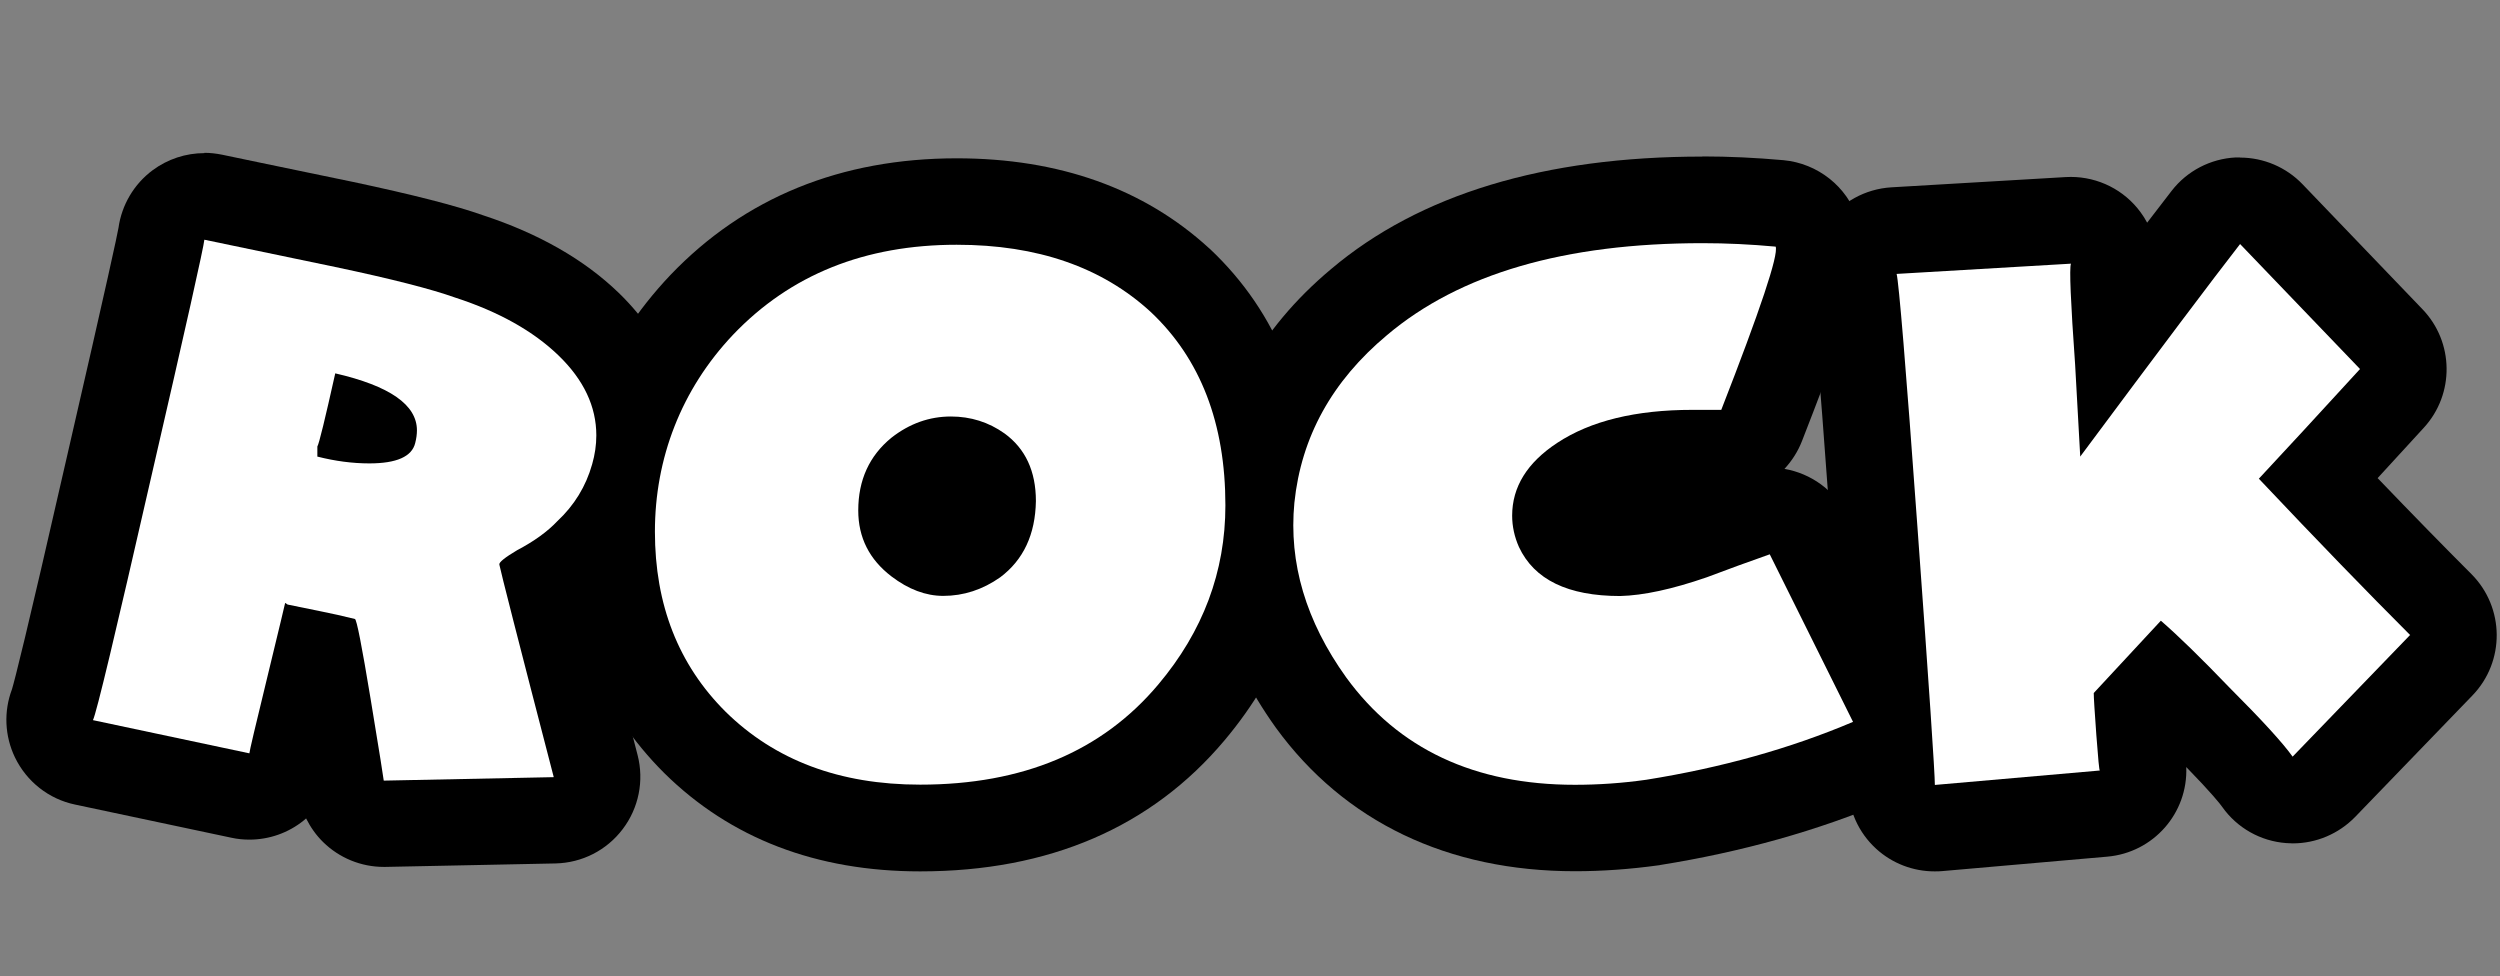 <?xml version="1.0" encoding="UTF-8"?>
<svg xmlns="http://www.w3.org/2000/svg" viewBox="0 0 173.23 67.66">
  <rect x="0" y="0" width="173.23" height="67.66" fill="#808080" stroke="none"/>
  <defs>
    <style>
      .cls-1 {
        fill: #fff;
      }

      .cls-2 {
        stroke: #000;
        stroke-linejoin: round;
        stroke-width: 6px;
      }
    </style>
  </defs>
  <g id="outline">
    <g>
      <g>
        <path d="m26.59,57.08c-.78,0-1.54-.31-2.1-.86-.5-.49-.81-1.14-.88-1.83-.03-.23-.2-1.27-.89-5.48-.27-1.66-.47-2.77-.61-3.52-.04,0-.08-.02-.13-.03-.15.63-.33,1.37-.55,2.26-.93,3.83-1.14,4.76-1.18,4.98-.1.75-.49,1.43-1.08,1.91-.54.44-1.21.67-1.89.67-.21,0-.42-.02-.62-.07l-10.84-2.3c-.91-.19-1.68-.79-2.08-1.63-.37-.77-.4-1.66-.07-2.45.19-.6.96-3.56,3.85-16.25,2.98-12.92,3.57-15.74,3.66-16.24.1-.81.52-1.56,1.19-2.05.52-.39,1.15-.6,1.79-.6.2,0,.41.02.61.06l9.07,1.88c4.07.86,6.91,1.59,8.71,2.23,3.36,1.09,6.16,2.67,8.23,4.67,2.35,2.27,3.54,4.86,3.54,7.7,0,.95-.14,1.91-.42,2.85-.56,2-1.64,3.77-3.18,5.23-.73.76-1.63,1.46-2.73,2.1.47,1.86,1.42,5.55,3.29,12.75.23.89.04,1.83-.51,2.57-.55.73-1.41,1.17-2.33,1.19,0,0-11.82.24-11.84.24Zm10.92-18.69h0Z"/>
        <path d="m14.16,16.61c3.02.63,6.05,1.26,9.07,1.89,3.89.82,6.66,1.53,8.31,2.12,3.02.98,5.41,2.32,7.16,4.01,1.75,1.69,2.62,3.54,2.62,5.54,0,.67-.1,1.34-.29,2-.43,1.53-1.24,2.85-2.42,3.95-.67.71-1.59,1.38-2.77,2-.86.51-1.28.85-1.24,1,.08.43,1.33,5.34,3.77,14.73l-11.78.24c0-.08-.3-1.96-.91-5.66-.61-3.69-.97-5.54-1.09-5.54-.79-.2-1.57-.37-2.36-.53-.79-.16-1.55-.31-2.3-.47l-.18-.12s-.41,1.76-1.24,5.16c-.83,3.4-1.24,5.15-1.24,5.27l-10.84-2.3c.24-.47,1.57-6.05,4.01-16.73,2.44-10.57,3.67-16.08,3.71-16.56m11.43,15.49c1.89,0,2.95-.47,3.18-1.41.08-.31.12-.61.12-.88,0-1.77-1.89-3.08-5.66-3.95-.71,3.18-1.12,4.87-1.24,5.07v.71c1.22.31,2.42.47,3.59.47M14.16,10.61c-1.28,0-2.54.41-3.59,1.19-1.29.96-2.14,2.41-2.36,3.99-.1.56-.67,3.25-3.61,16.02-2.82,12.38-3.57,15.28-3.77,15.95-.58,1.53-.51,3.24.21,4.73.81,1.67,2.34,2.88,4.16,3.26l10.84,2.3c.41.09.83.13,1.24.13,1.36,0,2.7-.46,3.78-1.34.05-.04.1-.08.15-.13.3.6.69,1.16,1.18,1.64,1.12,1.1,2.63,1.72,4.2,1.72.04,0,.08,0,.12,0l11.78-.24c1.84-.04,3.55-.91,4.66-2.38,1.11-1.46,1.49-3.35,1.03-5.13-1.35-5.21-2.21-8.56-2.76-10.7.51-.4.99-.82,1.42-1.27,1.91-1.82,3.24-4.02,3.95-6.55.35-1.21.53-2.44.53-3.66,0-2.53-.77-6.29-4.45-9.85-2.39-2.31-5.55-4.11-9.39-5.37-1.92-.68-4.87-1.43-9-2.31l-6.46-1.34-2.63-.55c-.4-.08-.81-.13-1.22-.13h0Z"/>
      </g>
      <g>
        <path d="m63.76,57.38c-6.36,0-11.61-1.99-15.6-5.92-3.84-3.83-5.78-8.74-5.78-14.61s2.1-11.34,6.24-15.71c4.55-4.76,10.5-7.17,17.68-7.17,6.32,0,11.52,1.83,15.46,5.44,4.09,3.85,6.15,9.1,6.15,15.62,0,5.29-1.8,10.11-5.35,14.34-4.47,5.32-10.79,8.01-18.8,8.01Zm2.12-25.51c-.82,0-1.55.27-2.29.84-.76.63-1.13,1.47-1.13,2.67,0,.93.34,1.59,1.12,2.19.65.49,1.22.73,1.77.73.8,0,1.5-.24,2.22-.74.51-.38,1.18-1.11,1.21-2.88,0-1.33-.48-1.87-.95-2.22-.56-.4-1.19-.59-1.95-.59Z"/>
        <path d="m66.3,16.97c5.57,0,10.05,1.55,13.43,4.65,3.45,3.25,5.18,7.72,5.18,13.41,0,4.59-1.55,8.72-4.65,12.41-3.89,4.63-9.39,6.94-16.5,6.94-5.57,0-10.07-1.69-13.49-5.06-3.26-3.25-4.89-7.41-4.89-12.47s1.81-9.84,5.42-13.65c3.97-4.15,9.13-6.23,15.5-6.23m-.95,24.33c1.42,0,2.73-.43,3.95-1.29,1.61-1.21,2.44-2.97,2.48-5.28,0-2.07-.73-3.63-2.18-4.69-1.1-.78-2.34-1.17-3.72-1.17-1.49,0-2.86.49-4.12,1.46-1.53,1.26-2.3,2.94-2.3,5.05,0,1.87.77,3.4,2.3,4.57,1.18.9,2.38,1.35,3.59,1.35m.95-30.33c-8.03,0-14.71,2.72-19.84,8.08-4.71,4.97-7.08,10.95-7.08,17.8s2.24,12.32,6.65,16.72c4.59,4.53,10.55,6.81,17.73,6.81,8.93,0,16.03-3.06,21.09-9.08,4.02-4.78,6.06-10.26,6.06-16.27,0-7.38-2.38-13.36-7.07-17.78-.02-.02-.04-.04-.06-.05-4.51-4.13-10.39-6.23-17.49-6.23h0Zm-.79,24.05c.12-.08.2-.12.26-.14-.01.15-.04.25-.05.31-.07.04-.13.07-.18.08-.02-.01-.04-.03-.07-.05,0-.11.02-.17.03-.2,0,0,0,0,.02-.01h0Z"/>
      </g>
      <g>
        <path d="m65.35,44.3c-1.88,0-3.7-.66-5.41-1.96-2.28-1.74-3.48-4.15-3.48-6.96,0-2.99,1.17-5.54,3.39-7.37,1.87-1.44,3.87-2.14,6.03-2.14,2.01,0,3.84.58,5.45,1.72,1.59,1.16,3.45,3.32,3.45,7.14-.06,3.27-1.33,5.91-3.68,7.68-1.8,1.27-3.72,1.89-5.75,1.89Z"/>
        <path d="m65.88,28.87c1.38,0,2.62.39,3.72,1.17,1.45,1.06,2.18,2.62,2.18,4.69-.04,2.31-.87,4.07-2.48,5.28-1.22.86-2.53,1.29-3.95,1.29-1.21,0-2.41-.45-3.59-1.35-1.53-1.17-2.3-2.7-2.3-4.57,0-2.11.77-3.79,2.3-5.05,1.26-.97,2.63-1.46,4.12-1.46m0-6c-2.79,0-5.48.94-7.78,2.71-.05.04-.1.08-.15.12-2.93,2.42-4.49,5.76-4.49,9.68s1.65,7.04,4.66,9.34c2.25,1.72,4.68,2.58,7.23,2.58s5.16-.8,7.41-2.39c.05-.04.1-.07.15-.11,2.17-1.63,4.78-4.69,4.87-9.97,0-.03,0-.07,0-.1,0-3.96-1.65-7.35-4.64-9.53-.02-.02-.05-.03-.07-.05-2.13-1.51-4.55-2.28-7.19-2.28h0Z"/>
      </g>
      <g>
        <path d="m109.13,57.38c-7.93,0-14.08-2.92-18.27-8.67-3.22-4.5-4.62-9.25-4.16-14.14.56-5.37,3.07-9.95,7.48-13.64,5.55-4.69,13.55-7.07,23.78-7.07,1.73,0,3.52.08,5.34.25,1.19.11,2.2.91,2.58,2.04.4,1.19.64,1.91-3.82,13.35-.45,1.15-1.56,1.91-2.79,1.91h-2c-3.31,0-5.91.6-7.72,1.79-1.77,1.16-1.77,2.13-1.77,2.54,0,.32.07.63.21.95.17.37.76,1.63,4.27,1.63,1.22-.03,2.94-.41,5.03-1.13,1.39-.53,2.86-1.06,4.34-1.58.33-.12.66-.17,1-.17,1.11,0,2.17.62,2.69,1.66l5.77,11.61c.37.74.41,1.6.13,2.38-.29.78-.88,1.4-1.64,1.72-4.56,1.93-9.61,3.35-15.02,4.21-1.87.26-3.68.39-5.42.39Z"/>
        <path d="m117.97,16.85c1.65,0,3.34.08,5.07.24.2.59-1.06,4.36-3.77,11.31h-2c-3.93,0-7.05.76-9.37,2.29-2.08,1.37-3.12,3.05-3.12,5.04,0,.74.16,1.47.47,2.17,1.06,2.27,3.4,3.4,7.01,3.4,1.61-.04,3.61-.47,6.01-1.3,1.45-.55,2.91-1.08,4.36-1.59l5.77,11.61c-4.36,1.85-9.13,3.18-14.32,4.01-1.69.24-3.34.35-4.95.35-6.95,0-12.24-2.48-15.85-7.44-2.79-3.89-3.99-7.93-3.59-12.1.47-4.56,2.61-8.44,6.42-11.62,5.03-4.25,12.31-6.37,21.86-6.37m0-6c-10.96,0-19.61,2.62-25.73,7.79-5.01,4.19-7.88,9.44-8.52,15.59,0,.02,0,.04,0,.05-.53,5.63,1.05,11.07,4.69,16.15,4.75,6.52,11.91,9.94,20.73,9.94,1.88,0,3.82-.14,5.78-.41.04,0,.08-.01.11-.02,5.64-.9,10.93-2.38,15.71-4.41,1.52-.65,2.71-1.89,3.29-3.44.57-1.55.48-3.27-.26-4.75l-5.77-11.61c-.88-1.77-2.52-2.92-4.35-3.24.51-.55.93-1.2,1.21-1.92,4.41-11.3,4.67-13,3.87-15.39-.75-2.26-2.78-3.86-5.15-4.08-1.91-.17-3.79-.26-5.61-.26h0Zm-6.04,24.45c1.04-.47,2.43-.77,4.08-.86-2.09.7-3.28.85-3.84.87-.09,0-.17,0-.25,0h0Z"/>
      </g>
      <g>
        <path d="m134.05,57.38c-.75,0-1.47-.28-2.03-.79-.62-.57-.97-1.37-.97-2.21h0c0-.44-.16-3.33-1.2-17.69-1-13.82-1.29-16.53-1.37-17.04-.19-.83-.02-1.71.48-2.41.53-.74,1.36-1.21,2.27-1.26l12.08-.71c.06,0,.12,0,.18,0,.95,0,1.85.45,2.41,1.22.49.67.68,1.51.54,2.31,0,.31,0,1.31.21,4.45,2.84-3.8,4.92-6.54,6.2-8.18.54-.69,1.34-1.11,2.21-1.15.05,0,.1,0,.16,0,.81,0,1.6.33,2.17.92l8.31,8.66c1.09,1.14,1.12,2.94.05,4.1-1.98,2.16-3.68,4.01-5.11,5.56,3.2,3.36,6.05,6.29,8.49,8.74,1.16,1.16,1.17,3.03.04,4.2l-8.13,8.42c-.57.59-1.35.92-2.16.92-.07,0-.15,0-.23,0-.89-.07-1.7-.53-2.22-1.26-.32-.45-1.27-1.63-4.04-4.39-.93-.96-1.76-1.81-2.5-2.53l-1.75,1.88c.02.39.06.9.11,1.58.09,1.24.14,1.76.16,1.96.04.18.07.37.08.57.07,1.6-1.14,2.98-2.74,3.12l-11.43,1c-.09,0-.17.01-.26.01Z"/>
        <path d="m155.2,16.91l8.31,8.66c-2.95,3.22-5.28,5.75-7.01,7.6,4.04,4.28,7.54,7.89,10.49,10.84l-8.13,8.42c-.67-.94-2.12-2.53-4.36-4.77-2-2.08-3.59-3.63-4.77-4.65l-4.65,5.01c0,.31.06,1.29.18,2.92.12,1.63.2,2.45.24,2.45l-11.43,1c0-.82-.4-6.79-1.21-17.91-.8-11.11-1.29-16.95-1.44-17.5l12.08-.71c-.12.31-.02,2.65.29,7.01.12,2.12.24,4.22.35,6.3v.06c5.46-7.34,9.15-12.25,11.08-14.73m0-6c-.1,0-.21,0-.31,0-1.74.09-3.36.93-4.43,2.31-.46.6-1.03,1.33-1.7,2.21-.13-.25-.29-.5-.46-.73-1.13-1.54-2.93-2.44-4.83-2.44-.12,0-.23,0-.35.01l-12.08.71c-1.82.11-3.49,1.03-4.54,2.52-.96,1.36-1.32,3.05-.99,4.67.09.67.39,3.65,1.34,16.73,1.01,14,1.18,16.98,1.19,17.52,0,1.68.71,3.27,1.95,4.4,1.11,1.01,2.55,1.56,4.04,1.56.18,0,.36,0,.54-.02l11.43-1c3.19-.28,5.6-3.01,5.47-6.21,1.79,1.84,2.35,2.56,2.49,2.76,1.03,1.46,2.66,2.38,4.44,2.51.15.01.3.02.45.02,1.62,0,3.18-.66,4.32-1.83l8.13-8.42c2.27-2.35,2.24-6.09-.07-8.41-1.92-1.92-4.1-4.15-6.5-6.65.98-1.06,2.05-2.23,3.21-3.5,2.13-2.33,2.09-5.92-.1-8.2l-8.31-8.66c-1.13-1.18-2.7-1.85-4.33-1.85h0Z"/>
      </g>
    </g>
    <polygon class="cls-2" points="117.51 33.74 116.34 36.94 111.64 36.94 110.36 34.49 113.13 32.11 116.34 32.11 117.51 33.74"/>
  </g>
  <g id="rock">
    <g>
      <path class="cls-1" d="m19.76,41.77s-.41,1.76-1.24,5.16c-.83,3.4-1.24,5.15-1.24,5.27l-10.84-2.3c.24-.47,1.57-6.05,4.01-16.73,2.44-10.57,3.67-16.08,3.71-16.56,3.02.63,6.05,1.26,9.07,1.89,3.89.82,6.66,1.53,8.31,2.12,3.02.98,5.41,2.32,7.16,4.01,1.75,1.69,2.62,3.54,2.62,5.54,0,.67-.1,1.34-.29,2-.43,1.53-1.24,2.85-2.42,3.95-.67.71-1.59,1.38-2.77,2-.86.51-1.28.85-1.24,1,.08.43,1.33,5.34,3.77,14.73l-11.78.24c0-.08-.3-1.96-.91-5.66-.61-3.69-.97-5.54-1.09-5.54-.79-.2-1.57-.37-2.36-.53-.79-.16-1.55-.31-2.3-.47l-.18-.12Zm2.24-10.13c1.22.31,2.42.47,3.59.47,1.89,0,2.95-.47,3.18-1.41.08-.31.12-.61.12-.88,0-1.77-1.89-3.08-5.66-3.95-.71,3.18-1.12,4.87-1.24,5.07v.71Z"/>
      <path class="cls-1" d="m66.3,16.96c5.58,0,10.05,1.55,13.43,4.65,3.46,3.25,5.18,7.73,5.18,13.41,0,4.59-1.55,8.73-4.65,12.41-3.89,4.63-9.39,6.94-16.5,6.94-5.58,0-10.07-1.69-13.49-5.06-3.26-3.25-4.89-7.41-4.89-12.47s1.81-9.84,5.42-13.65c3.97-4.16,9.13-6.23,15.49-6.23Zm-.94,24.33c1.41,0,2.73-.43,3.95-1.29,1.61-1.21,2.43-2.97,2.47-5.28,0-2.07-.73-3.64-2.18-4.69-1.1-.78-2.34-1.17-3.71-1.17-1.49,0-2.87.49-4.12,1.47-1.53,1.25-2.3,2.93-2.3,5.04,0,1.88.77,3.4,2.3,4.57,1.18.9,2.38,1.35,3.59,1.35Z"/>
      <path class="cls-1" d="m128.4,50.02c-4.36,1.85-9.13,3.18-14.32,4.01-1.69.24-3.34.35-4.95.35-6.95,0-12.24-2.48-15.85-7.44-2.79-3.89-3.99-7.93-3.59-12.1.47-4.56,2.61-8.44,6.42-11.62,5.03-4.25,12.31-6.37,21.86-6.37,1.65,0,3.34.08,5.07.24.2.59-1.06,4.36-3.77,11.31h-2c-3.93,0-7.05.76-9.37,2.29-2.08,1.37-3.12,3.05-3.12,5.04,0,.74.16,1.47.47,2.17,1.06,2.27,3.4,3.4,7.01,3.4,1.61-.04,3.61-.47,6.01-1.3,1.45-.55,2.91-1.08,4.36-1.59l5.77,11.61Z"/>
      <path class="cls-1" d="m166.99,44.01l-8.13,8.42c-.67-.94-2.12-2.53-4.36-4.77-2-2.08-3.59-3.63-4.77-4.65l-4.65,5.01c0,.31.06,1.29.18,2.92.12,1.63.2,2.45.24,2.45l-11.43,1c0-.82-.4-6.79-1.21-17.91-.8-11.11-1.29-16.95-1.44-17.5l12.08-.71c-.12.31-.02,2.65.29,7.01.12,2.12.24,4.22.35,6.3v.06c5.46-7.34,9.15-12.25,11.08-14.73l8.31,8.66c-2.95,3.22-5.28,5.75-7.01,7.6,4.04,4.28,7.54,7.89,10.49,10.84Z"/>
    </g>
  </g>
</svg>